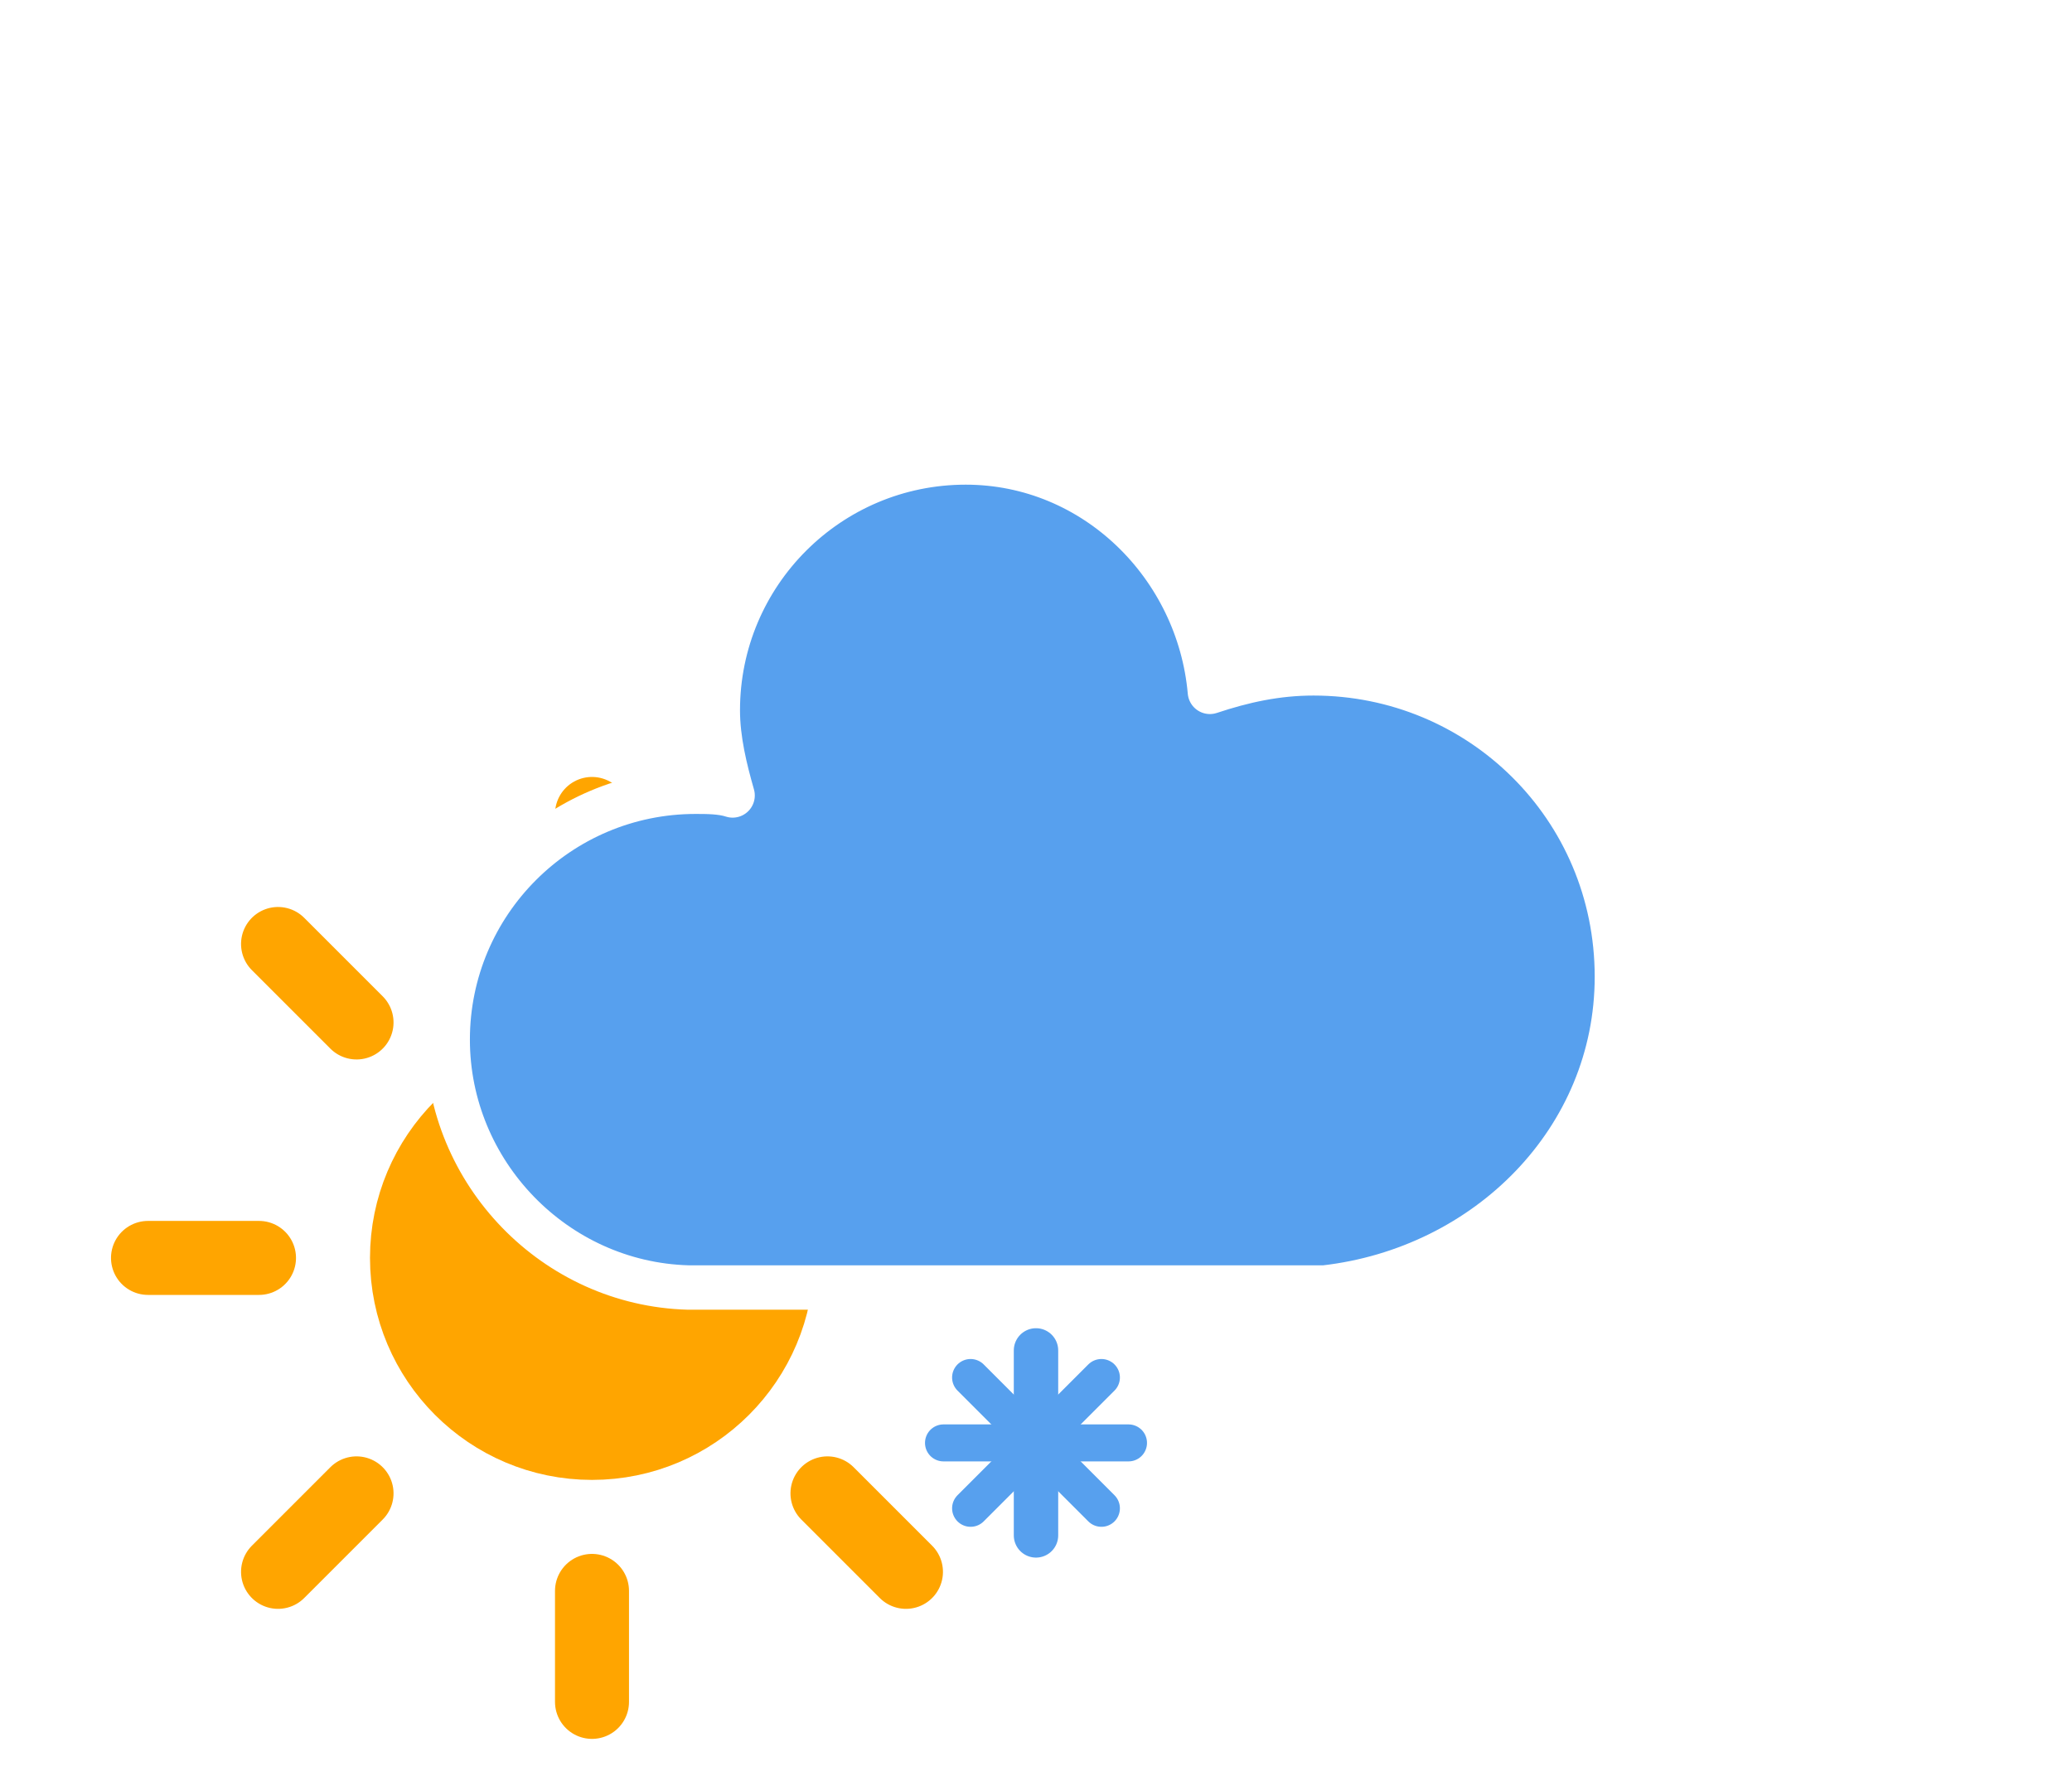 <svg xmlns="http://www.w3.org/2000/svg" width="56" height="48" version="1.1"><defs><filter id="blur" width="1.403" height="1.563" x="-.207" y="-.231"><feGaussianBlur in="SourceAlpha" stdDeviation="3"/><feOffset dx="0" dy="4" result="offsetblur"/><feComponentTransfer><feFuncA slope=".05" type="linear"/></feComponentTransfer><feMerge><feMergeNode/><feMergeNode in="SourceGraphic"/></feMerge></filter><style type="text/css">@keyframes am-weather-cloud-2{0%{-webkit-transform:translate(0,0);-moz-transform:translate(0,0);-ms-transform:translate(0,0);transform:translate(0,0)}50%{-webkit-transform:translate(2px,0);-moz-transform:translate(2px,0);-ms-transform:translate(2px,0);transform:translate(2px,0)}}@keyframes am-weather-sun{0%{-webkit-transform:rotate(0deg);-moz-transform:rotate(0deg);-ms-transform:rotate(0deg);transform:rotate(0deg)}}@keyframes am-weather-sun-shiny{0%{stroke-dasharray:3px 10px;stroke-dashoffset:0}50%{stroke-dasharray:.1px 10px;stroke-dashoffset:-1px}}@keyframes am-weather-snow{0%{-webkit-transform:translateX(0) translateY(0);-moz-transform:translateX(0) translateY(0);-ms-transform:translateX(0) translateY(0);transform:translateX(0) translateY(0)}33.33%{-webkit-transform:translateX(-1.2px) translateY(2px);-moz-transform:translateX(-1.2px) translateY(2px);-ms-transform:translateX(-1.2px) translateY(2px);transform:translateX(-1.2px) translateY(2px)}66.66%{-webkit-transform:translateX(1.4px) translateY(4px);-moz-transform:translateX(1.4px) translateY(4px);-ms-transform:translateX(1.4px) translateY(4px);transform:translateX(1.4px) translateY(4px);opacity:1}}.am-weather-snow-1,.am-weather-sun{-webkit-animation-timing-function:linear;-moz-animation-timing-function:linear;-ms-animation-timing-function:linear;animation-timing-function:linear;-webkit-animation-iteration-count:infinite;-moz-animation-iteration-count:infinite;-ms-animation-iteration-count:infinite;animation-iteration-count:infinite}.am-weather-sun{-webkit-animation-name:am-weather-sun;-moz-animation-name:am-weather-sun;-ms-animation-name:am-weather-sun;animation-name:am-weather-sun;-webkit-animation-duration:9s;-moz-animation-duration:9s;-ms-animation-duration:9s;animation-duration:9s}.am-weather-snow-1{-webkit-animation-name:am-weather-snow;-moz-animation-name:am-weather-snow;-ms-animation-name:am-weather-snow;animation-name:am-weather-snow;-webkit-animation-duration:2s;-moz-animation-duration:2s;-ms-animation-duration:2s;animation-duration:2s}</style></defs><g filter="url(#blur)" transform="translate(16,-2)"><g><g style="-moz-animation-duration:9s;-moz-animation-iteration-count:infinite;-moz-animation-name:am-weather-sun;-moz-animation-timing-function:linear;-ms-animation-duration:9s;-ms-animation-iteration-count:infinite;-ms-animation-name:am-weather-sun;-ms-animation-timing-function:linear;-webkit-animation-duration:9s;-webkit-animation-iteration-count:infinite;-webkit-animation-name:am-weather-sun;-webkit-animation-timing-function:linear" class="am-weather-sun" transform="translate(0,16) translate(0,16)"><line y2="3" fill="none" stroke="orange" stroke-linecap="round" stroke-width="2" transform="translate(0,9)"/><g transform="rotate(45)"><line y2="3" fill="none" stroke="orange" stroke-linecap="round" stroke-width="2" transform="translate(0,9)"/></g><g transform="rotate(90)"><line y2="3" fill="none" stroke="orange" stroke-linecap="round" stroke-width="2" transform="translate(0,9)"/></g><g transform="rotate(135)"><line y2="3" fill="none" stroke="orange" stroke-linecap="round" stroke-width="2" transform="translate(0,9)"/></g><g transform="scale(-1)"><line y2="3" fill="none" stroke="orange" stroke-linecap="round" stroke-width="2" transform="translate(0,9)"/></g><g transform="rotate(225)"><line y2="3" fill="none" stroke="orange" stroke-linecap="round" stroke-width="2" transform="translate(0,9)"/></g><g transform="rotate(-90)"><line y2="3" fill="none" stroke="orange" stroke-linecap="round" stroke-width="2" transform="translate(0,9)"/></g><g transform="rotate(-45)"><line y2="3" fill="none" stroke="orange" stroke-linecap="round" stroke-width="2" transform="translate(0,9)"/></g><circle r="5" fill="orange" stroke="orange" stroke-width="2"/></g></g><g style="-moz-animation-duration:3s;-moz-animation-iteration-count:infinite;-moz-animation-name:am-weather-cloud-2;-moz-animation-timing-function:linear;-webkit-animation-duration:3s;-webkit-animation-iteration-count:infinite;-webkit-animation-name:am-weather-cloud-2;-webkit-animation-timing-function:linear" class="am-weather-cloud-3"><path fill="#57a0ee" stroke="#fff" stroke-linejoin="round" stroke-width="1.2" d="m47.7 35.4c0-4.6-3.7-8.2-8.2-8.2-1 0-1.9 0.2-2.8 0.5-0.3-3.4-3.1-6.2-6.6-6.2-3.7 0-6.7 3-6.7 6.7 0 0.8 0.2 1.6 0.4 2.3-0.3-0.1-0.7-0.1-1-0.1-3.7 0-6.7 3-6.7 6.7 0 3.6 2.9 6.6 6.5 6.7h17.2c4.4-0.5 7.9-4 7.9-8.4z" transform="translate(-20,-11)"/></g><g style="-moz-animation-duration:2s;-moz-animation-iteration-count:infinite;-moz-animation-name:am-weather-snow;-moz-animation-timing-function:linear;-ms-animation-duration:2s;-ms-animation-iteration-count:infinite;-ms-animation-name:am-weather-snow;-ms-animation-timing-function:linear;-webkit-animation-duration:2s;-webkit-animation-iteration-count:infinite;-webkit-animation-name:am-weather-snow;-webkit-animation-timing-function:linear" class="am-weather-snow-1"><g fill="none" stroke="#57a0ee" stroke-linecap="round" transform="translate(12,28)"><line y1="-2.5" y2="2.5" stroke-width="1.2" transform="translate(0,9)"/><line y1="-2.5" y2="2.5" transform="rotate(45,-10.864,4.5)"/><line y1="-2.5" y2="2.5" transform="rotate(90,-4.5,4.5)"/><line y1="-2.5" y2="2.5" transform="rotate(135,-1.864,4.5)"/></g></g></g></svg>